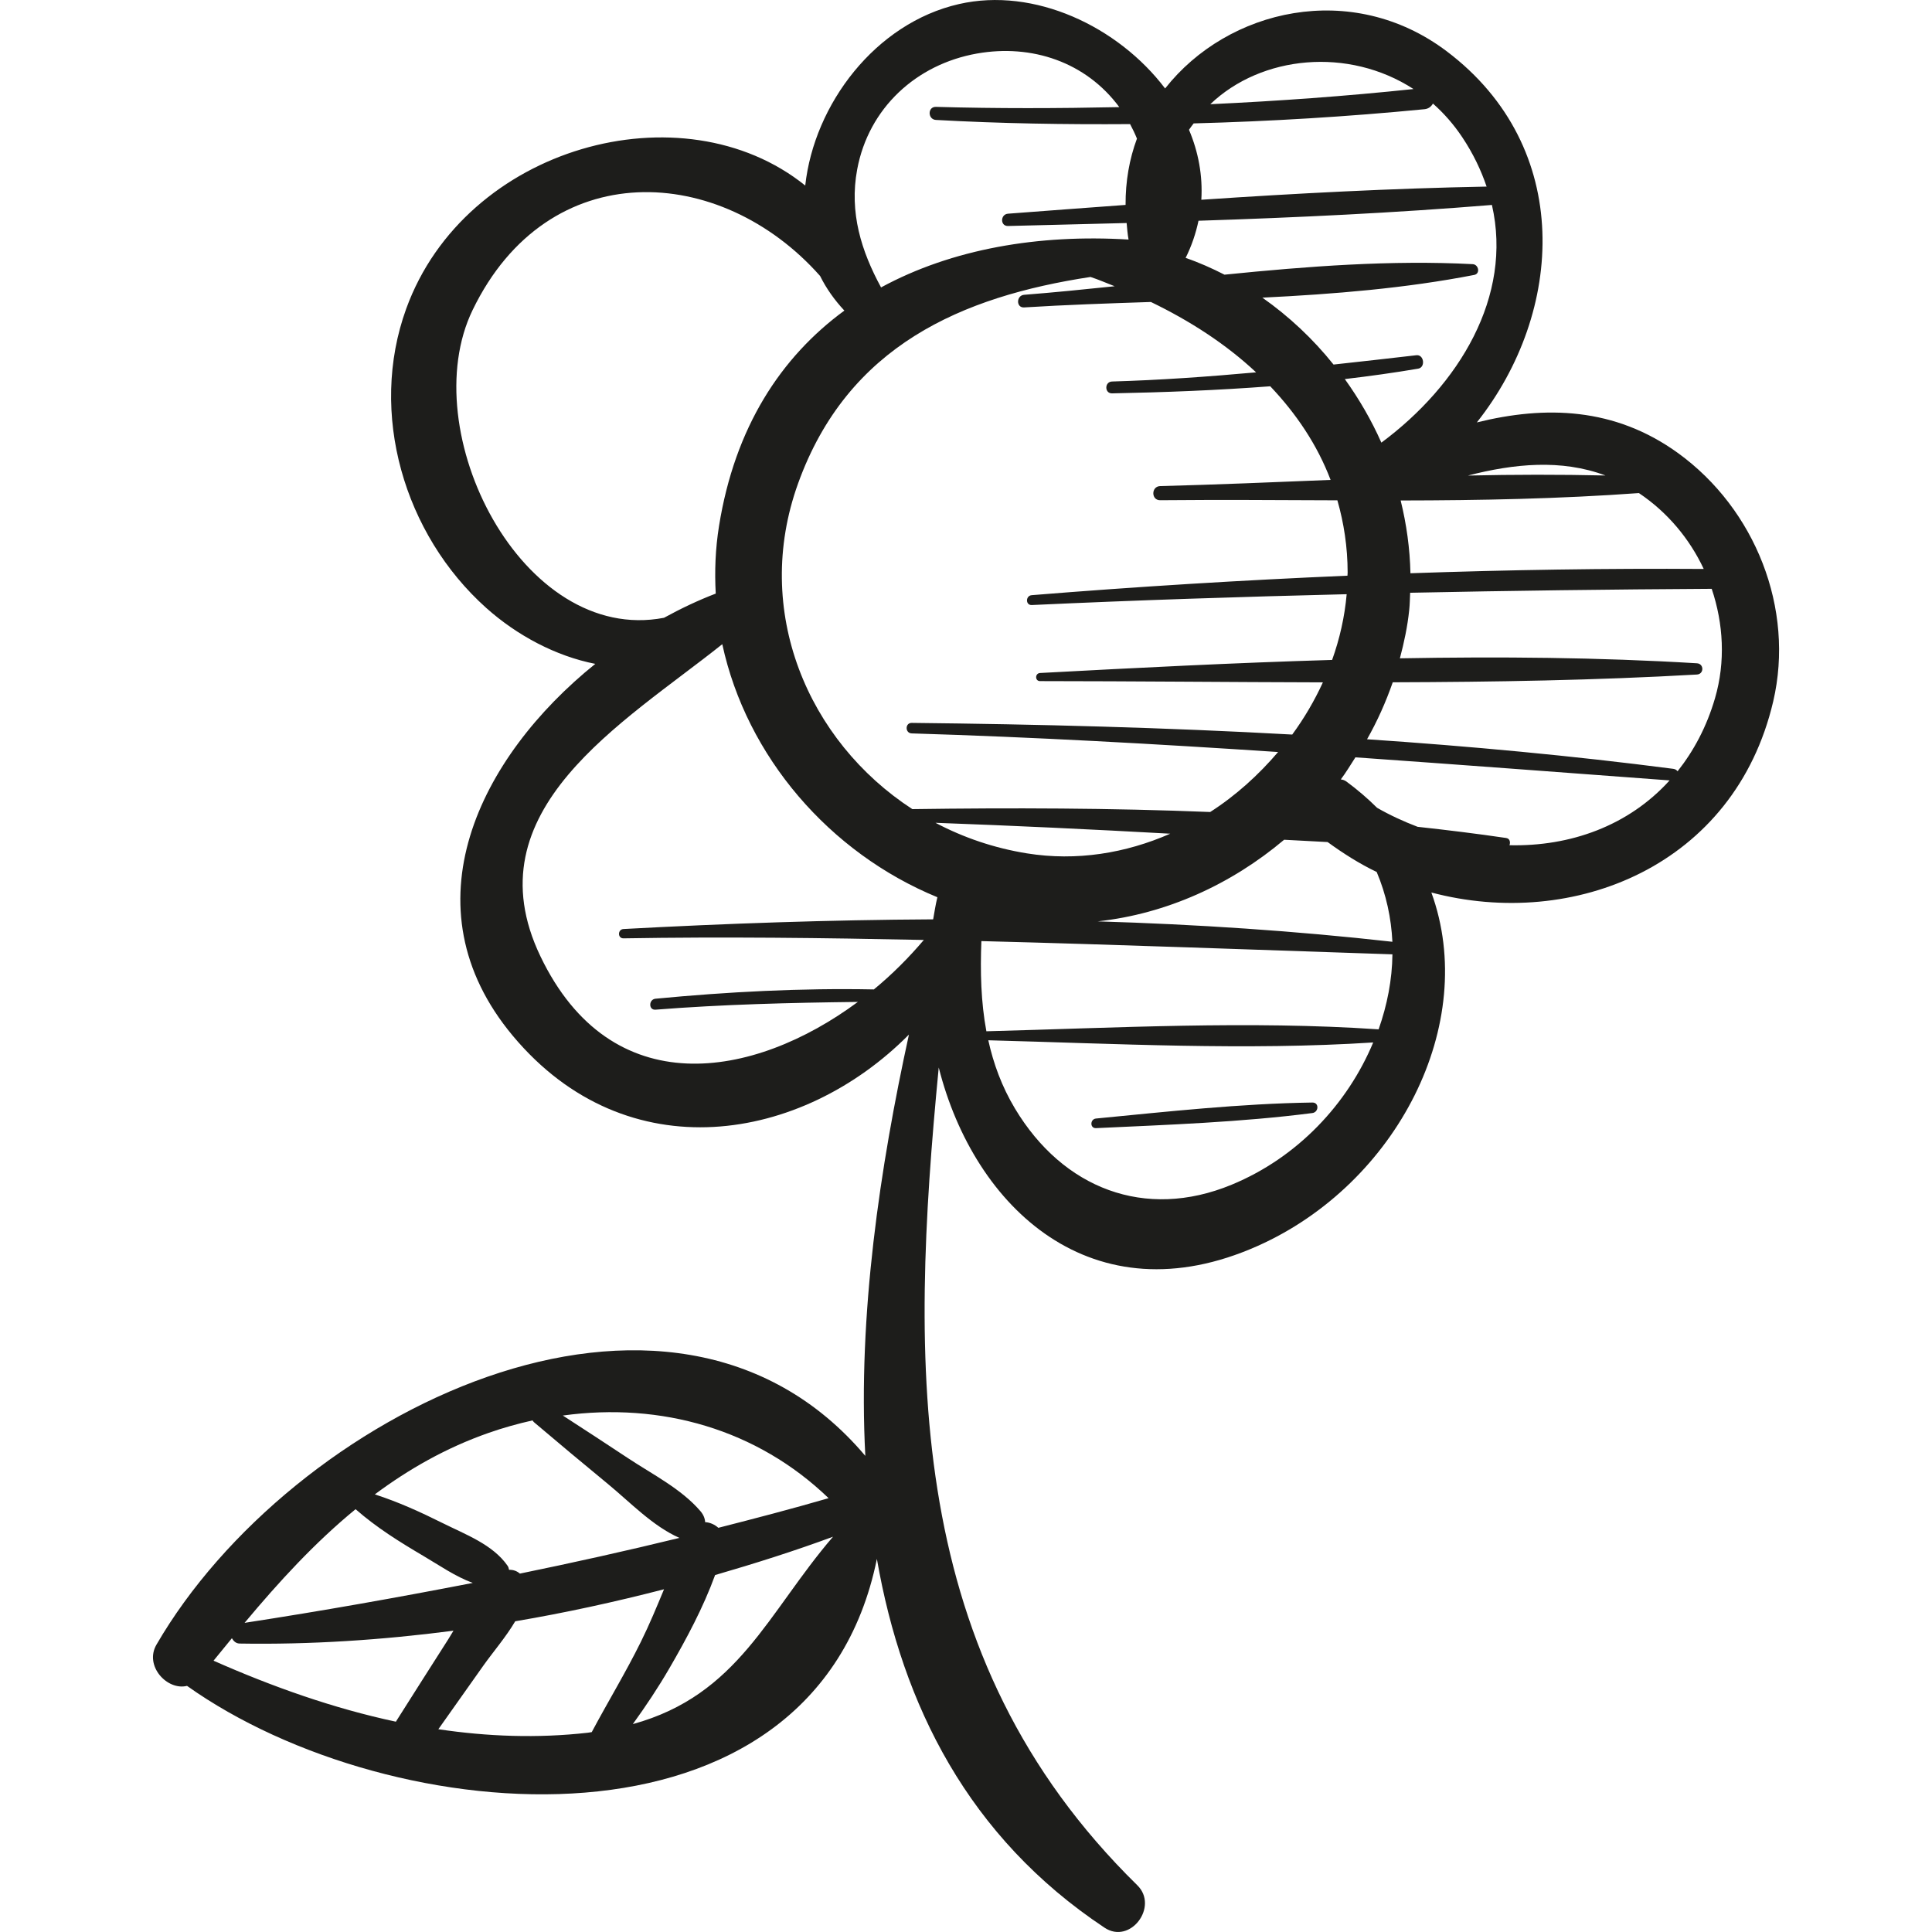 <?xml version="1.0" encoding="iso-8859-1"?>
<!-- Generator: Adobe Illustrator 18.0.0, SVG Export Plug-In . SVG Version: 6.00 Build 0)  -->
<!DOCTYPE svg PUBLIC "-//W3C//DTD SVG 1.1//EN" "http://www.w3.org/Graphics/SVG/1.1/DTD/svg11.dtd">
<svg version="1.1" id="Capa_1" xmlns="http://www.w3.org/2000/svg" xmlns:xlink="http://www.w3.org/1999/xlink" x="0px" y="0px"
	 viewBox="0 0 60.294 60.294" style="enable-background:new 0 0 60.294 60.294;" xml:space="preserve">
<g>
	<path style="fill:#1D1D1B;" d="M52.373,14.143c-1.983-1.437-4.148-1.489-6.284-0.96c2.729-3.441,3.038-8.581-0.939-11.582
		c-2.961-2.234-6.834-1.327-8.789,1.16c-1.468-1.937-4.085-3.172-6.434-2.634C27.32,0.722,25.409,3.25,25.13,5.79
		c-3.834-3.084-10.612-1.229-12.453,3.845c-1.183,3.262-0.066,7.044,2.498,9.338c0.96,0.858,2.171,1.504,3.403,1.745
		c-3.613,2.906-5.954,7.566-2.571,11.611c3.56,4.257,9.022,3.331,12.359-0.042c-0.902,4.129-1.596,8.743-1.361,13.148
		c-6.127-7.249-17.956-1.295-22.123,5.893c-0.384,0.663,0.336,1.439,0.955,1.285c6.377,4.534,19.569,5.669,21.529-3.963
		c0.794,4.564,2.859,8.689,7.105,11.51c0.805,0.535,1.699-0.662,1.022-1.325c-7.288-7.147-7.096-16.179-6.197-25.52
		c1.11,4.398,4.818,7.854,9.947,5.571c4.35-1.936,6.92-6.932,5.427-11.033c4.436,1.175,9.464-0.826,10.668-5.961
		C56.016,18.991,54.774,15.884,52.373,14.143z M25.859,46.755c-1.152,0.335-2.297,0.633-3.441,0.925
		c-0.115-0.105-0.263-0.168-0.412-0.177c-0.006-0.112-0.05-0.23-0.146-0.342c-0.596-0.698-1.506-1.153-2.265-1.657
		c-0.674-0.447-1.351-0.888-2.03-1.328C20.634,43.754,23.626,44.604,25.859,46.755z M15.242,44.72
		c0.458-0.161,0.918-0.289,1.378-0.392c0.014,0.019,0.024,0.039,0.044,0.056c0.764,0.649,1.534,1.29,2.308,1.928
		c0.698,0.575,1.399,1.316,2.232,1.683c-1.658,0.405-3.315,0.773-4.979,1.114c-0.093-0.081-0.211-0.123-0.339-0.118
		c-0.008-0.043-0.018-0.087-0.046-0.127c-0.461-0.664-1.317-0.977-2.026-1.331c-0.698-0.348-1.385-0.66-2.117-0.896
		C12.753,45.851,13.912,45.187,15.242,44.72z M11.097,47.099c0.656,0.575,1.363,1.015,2.118,1.46
		c0.481,0.283,0.995,0.642,1.539,0.841c-2.343,0.455-4.701,0.874-7.121,1.246C8.708,49.359,9.828,48.139,11.097,47.099z
		 M12.356,53.731c-1.952-0.416-3.857-1.092-5.692-1.904c0.19-0.236,0.382-0.468,0.573-0.701c0.051,0.089,0.125,0.164,0.242,0.166
		c2.193,0.037,4.434-0.109,6.673-0.401c-0.053,0.089-0.108,0.182-0.161,0.265c-0.547,0.853-1.087,1.709-1.63,2.564
		C12.358,53.724,12.359,53.727,12.356,53.731z M18.345,54.075c-1.574,0.178-3.132,0.119-4.665-0.109
		c0.467-0.66,0.933-1.319,1.4-1.979c0.3-0.424,0.707-0.894,0.999-1.39c1.562-0.264,3.114-0.604,4.644-0.999
		c-0.229,0.553-0.458,1.106-0.724,1.643c-0.474,0.959-1.03,1.873-1.532,2.815C18.425,54.061,18.388,54.07,18.345,54.075z
		 M19.749,53.806c0.406-0.561,0.789-1.136,1.137-1.735c0.54-0.93,1.06-1.9,1.431-2.917c1.249-0.363,2.484-0.753,3.68-1.196
		C23.953,50.335,23.049,52.897,19.749,53.806z M53.17,17.756c-3.049-0.021-6.102,0.028-9.153,0.134
		c-0.016-0.767-0.122-1.528-0.305-2.271c2.487-0.003,4.972-0.052,7.435-0.231C52.036,15.984,52.727,16.81,53.17,17.756z
		 M50.103,14.839c-1.428-0.032-2.859-0.03-4.293,0.002C47.247,14.472,48.719,14.321,50.103,14.839z M43.11,13.814
		c-0.31-0.7-0.696-1.364-1.141-1.984c0.767-0.09,1.531-0.196,2.29-0.325c0.234-0.04,0.183-0.447-0.057-0.419
		c-0.864,0.1-1.725,0.198-2.585,0.291c-0.64-0.801-1.391-1.504-2.221-2.088c2.241-0.11,4.471-0.292,6.611-0.709
		c0.197-0.038,0.139-0.326-0.046-0.336c-2.536-0.133-5.146,0.065-7.747,0.328c-0.392-0.2-0.794-0.38-1.213-0.523
		c0.192-0.385,0.32-0.773,0.402-1.16c3.06-0.099,6.12-0.244,9.157-0.493C47.215,9.253,45.535,12.014,43.11,13.814z M32.2,18.882
		c3.278-0.152,6.553-0.259,9.827-0.338c-0.062,0.705-0.218,1.392-0.454,2.051c-3.054,0.091-6.104,0.246-9.115,0.408
		c-0.161,0.009-0.164,0.253,0,0.253c2.928,0.002,5.877,0.032,8.827,0.039c-0.263,0.573-0.583,1.12-0.957,1.629
		c-3.957-0.219-7.922-0.322-11.875-0.364c-0.212-0.002-0.211,0.322,0,0.328c3.821,0.116,7.629,0.329,11.434,0.581
		c-0.615,0.721-1.325,1.363-2.119,1.872c-3.104-0.125-6.216-0.133-9.296-0.09c-3.265-2.123-4.997-6.187-3.566-10.162
		c1.552-4.31,5.121-5.835,9.127-6.446c0.254,0.084,0.502,0.192,0.753,0.29c-0.949,0.099-1.893,0.194-2.825,0.267
		c-0.25,0.02-0.254,0.41,0,0.394c1.299-0.081,2.623-0.126,3.956-0.17c1.201,0.58,2.332,1.304,3.283,2.196
		c-1.492,0.135-2.987,0.242-4.495,0.286c-0.238,0.007-0.239,0.375,0,0.37c1.641-0.032,3.292-0.096,4.937-0.221
		c0.806,0.849,1.464,1.819,1.883,2.922c-1.777,0.072-3.553,0.147-5.319,0.193c-0.283,0.008-0.285,0.443,0,0.441
		c1.835-0.017,3.682-0.005,5.531,0.003c0.201,0.704,0.319,1.452,0.32,2.252c0,0.034-0.004,0.067-0.005,0.1
		c-3.29,0.141-6.577,0.342-9.853,0.608C32.004,18.588,31.999,18.891,32.2,18.882z M42.964,27.213
		c0.298,0.704,0.454,1.439,0.49,2.178c-3.044-0.342-6.117-0.544-9.198-0.637c2.148-0.232,4.173-1.159,5.819-2.547
		c0.452,0.024,0.904,0.05,1.357,0.072C41.922,26.635,42.429,26.957,42.964,27.213z M45.635,4.284
		c0.341,0.511,0.585,1.026,0.759,1.539c-2.961,0.056-5.934,0.211-8.903,0.411c0.046-0.753-0.092-1.493-0.385-2.184
		c0.044-0.07,0.098-0.132,0.146-0.199c2.403-0.064,4.804-0.209,7.204-0.443c0.128-0.013,0.212-0.085,0.263-0.176
		C45.057,3.53,45.366,3.88,45.635,4.284z M44.113,2.779c-2.114,0.223-4.228,0.375-6.342,0.473
		C39.368,1.725,42.082,1.461,44.113,2.779z M26.751,5.287c0.357-1.914,1.842-3.281,3.742-3.617c1.704-0.301,3.396,0.264,4.438,1.673
		c-1.904,0.04-3.81,0.047-5.722-0.008c-0.264-0.008-0.261,0.393,0,0.408c2.021,0.113,4.041,0.144,6.059,0.13
		c0.081,0.151,0.153,0.302,0.214,0.453c-0.237,0.638-0.359,1.333-0.355,2.069c-1.225,0.089-2.449,0.182-3.668,0.274
		c-0.244,0.018-0.25,0.39,0,0.384c1.23-0.03,2.465-0.06,3.701-0.093c0.017,0.171,0.027,0.34,0.06,0.516
		c-2.804-0.171-5.509,0.29-7.724,1.494C26.883,7.841,26.499,6.637,26.751,5.287z M14.75,9.674c2.358-4.868,7.739-4.569,10.844-1.061
		c0.191,0.385,0.445,0.746,0.757,1.08c-1.979,1.45-3.418,3.638-3.912,6.725c-0.114,0.71-0.14,1.414-0.102,2.107
		c-0.539,0.206-1.081,0.462-1.615,0.755C16.293,20.131,12.918,13.456,14.75,9.674z M29.122,28.691
		c-3.233,0.017-6.463,0.129-9.664,0.302c-0.185,0.01-0.188,0.294,0,0.291c3.133-0.053,6.254-0.015,9.373,0.05
		c-0.464,0.547-0.984,1.071-1.559,1.544c-2.275-0.045-4.552,0.074-6.815,0.29c-0.216,0.021-0.221,0.36,0,0.342
		c2.105-0.166,4.208-0.217,6.315-0.242c-3.264,2.416-7.697,3.182-9.906-1.423c-2.188-4.563,2.587-7.277,5.675-9.741
		c0.759,3.511,3.347,6.514,6.713,7.897C29.198,28.228,29.163,28.46,29.122,28.691z M29.194,25.678
		c2.444,0.089,4.886,0.205,7.327,0.34c-1.39,0.61-2.926,0.863-4.472,0.614C31.024,26.467,30.065,26.138,29.194,25.678z
		 M38.436,36.973c-2.703,1.116-5.264,0.119-6.761-2.378c-0.414-0.691-0.672-1.404-0.832-2.13c3.975,0.105,8.047,0.324,12.012,0.068
		C42.053,34.455,40.492,36.124,38.436,36.973z M43.024,32.124c-4.039-0.275-8.189-0.046-12.241,0.06
		c-0.171-0.92-0.193-1.861-0.156-2.814c4.272,0.109,8.543,0.272,12.828,0.413C43.447,30.575,43.291,31.365,43.024,32.124z
		 M47.108,26.378c0.035-0.094,0.013-0.208-0.104-0.226c-0.917-0.135-1.839-0.248-2.764-0.349c-0.434-0.166-0.859-0.36-1.265-0.594
		c-0.286-0.285-0.603-0.558-0.952-0.816c-0.059-0.044-0.12-0.062-0.179-0.069c0.166-0.22,0.306-0.458,0.456-0.689
		c3.267,0.23,6.533,0.477,9.805,0.72C50.822,25.774,49.002,26.422,47.108,26.378z M53.523,21.787
		c-0.264,0.907-0.672,1.655-1.169,2.283c-0.03-0.039-0.073-0.068-0.132-0.076c-3.172-0.412-6.362-0.707-9.559-0.923
		c0.321-0.566,0.587-1.162,0.802-1.778c3.175-0.01,6.347-0.062,9.492-0.242c0.226-0.013,0.226-0.338,0-0.351
		c-3.061-0.186-6.163-0.211-9.269-0.155c0.131-0.493,0.238-0.994,0.291-1.509c0.019-0.179,0.021-0.358,0.029-0.537
		c3.135-0.065,6.27-0.105,9.411-0.123C53.785,19.463,53.854,20.651,53.523,21.787z"/>
	<path style="fill:#1D1D1B;" d="M40.956,34.408c-2.244,0.033-4.518,0.283-6.751,0.499c-0.189,0.018-0.196,0.309,0,0.3
		c2.241-0.105,4.526-0.184,6.751-0.471C41.158,34.71,41.174,34.404,40.956,34.408z"/>
</g>
<g>
</g>
<g>
</g>
<g>
</g>
<g>
</g>
<g>
</g>
<g>
</g>
<g>
</g>
<g>
</g>
<g>
</g>
<g>
</g>
<g>
</g>
<g>
</g>
<g>
</g>
<g>
</g>
<g>
</g>
</svg>
